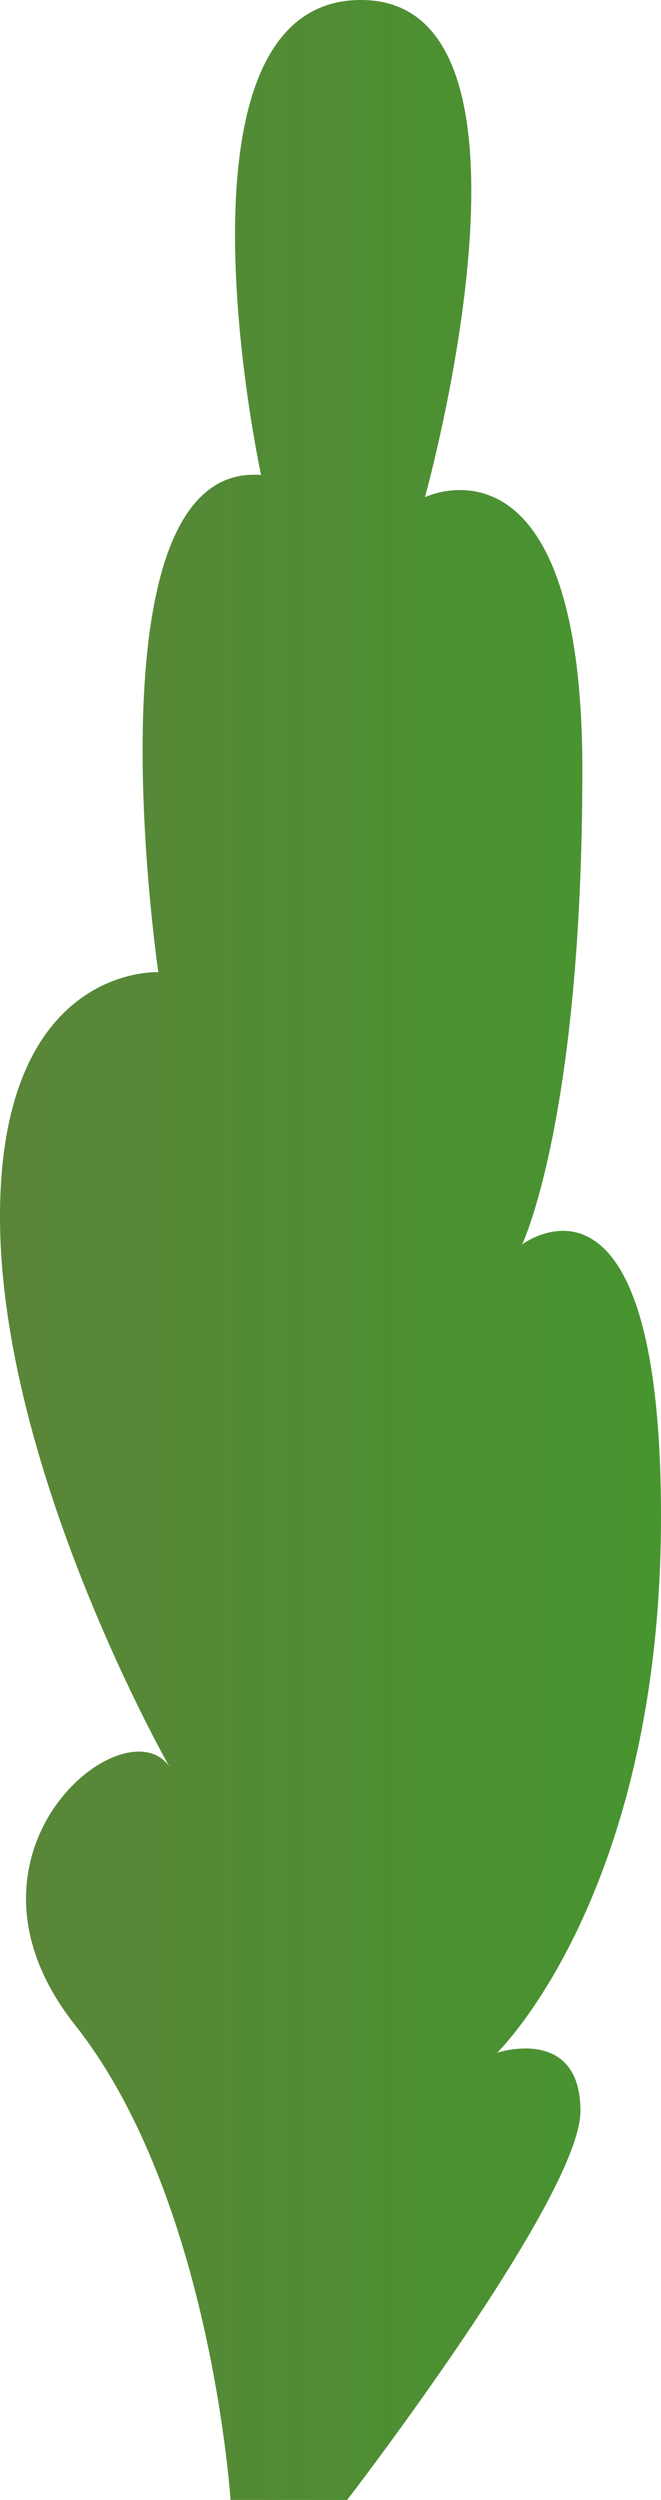 <svg xmlns="http://www.w3.org/2000/svg" xmlns:xlink="http://www.w3.org/1999/xlink" width="124.865" height="472.178" viewBox="0 0 124.865 472.178">
  <defs>
    <linearGradient id="a" y1="236.089" x2="124.865" y2="236.089" gradientUnits="userSpaceOnUse">
      <stop offset="0" stop-color="#5a8539"/>
      <stop offset="1" stop-color="#46952f"/>
    </linearGradient>
  </defs>
  <title>SmallTree_13</title>
  <path d="M43.545,472.178s-3.672-57.186-29.38-89.714S23.609,321.606,32,333.672c0,0-32-56.136-32-103.879s29.905-46.168,29.905-46.168S15.739,87.091,49.316,89.714C49.316,89.714,29.905,0,68.2,0S80.27,93.911,80.27,93.911s29.74-14.5,29.74,51.51S98.633,235.04,98.633,235.04s26.232-19.937,26.232,51.415S93.911,387.711,93.911,387.711s15.739-5.227,15.739,11.017-44.07,73.45-44.07,73.45Z" fill="url(#a)"/>
</svg>
